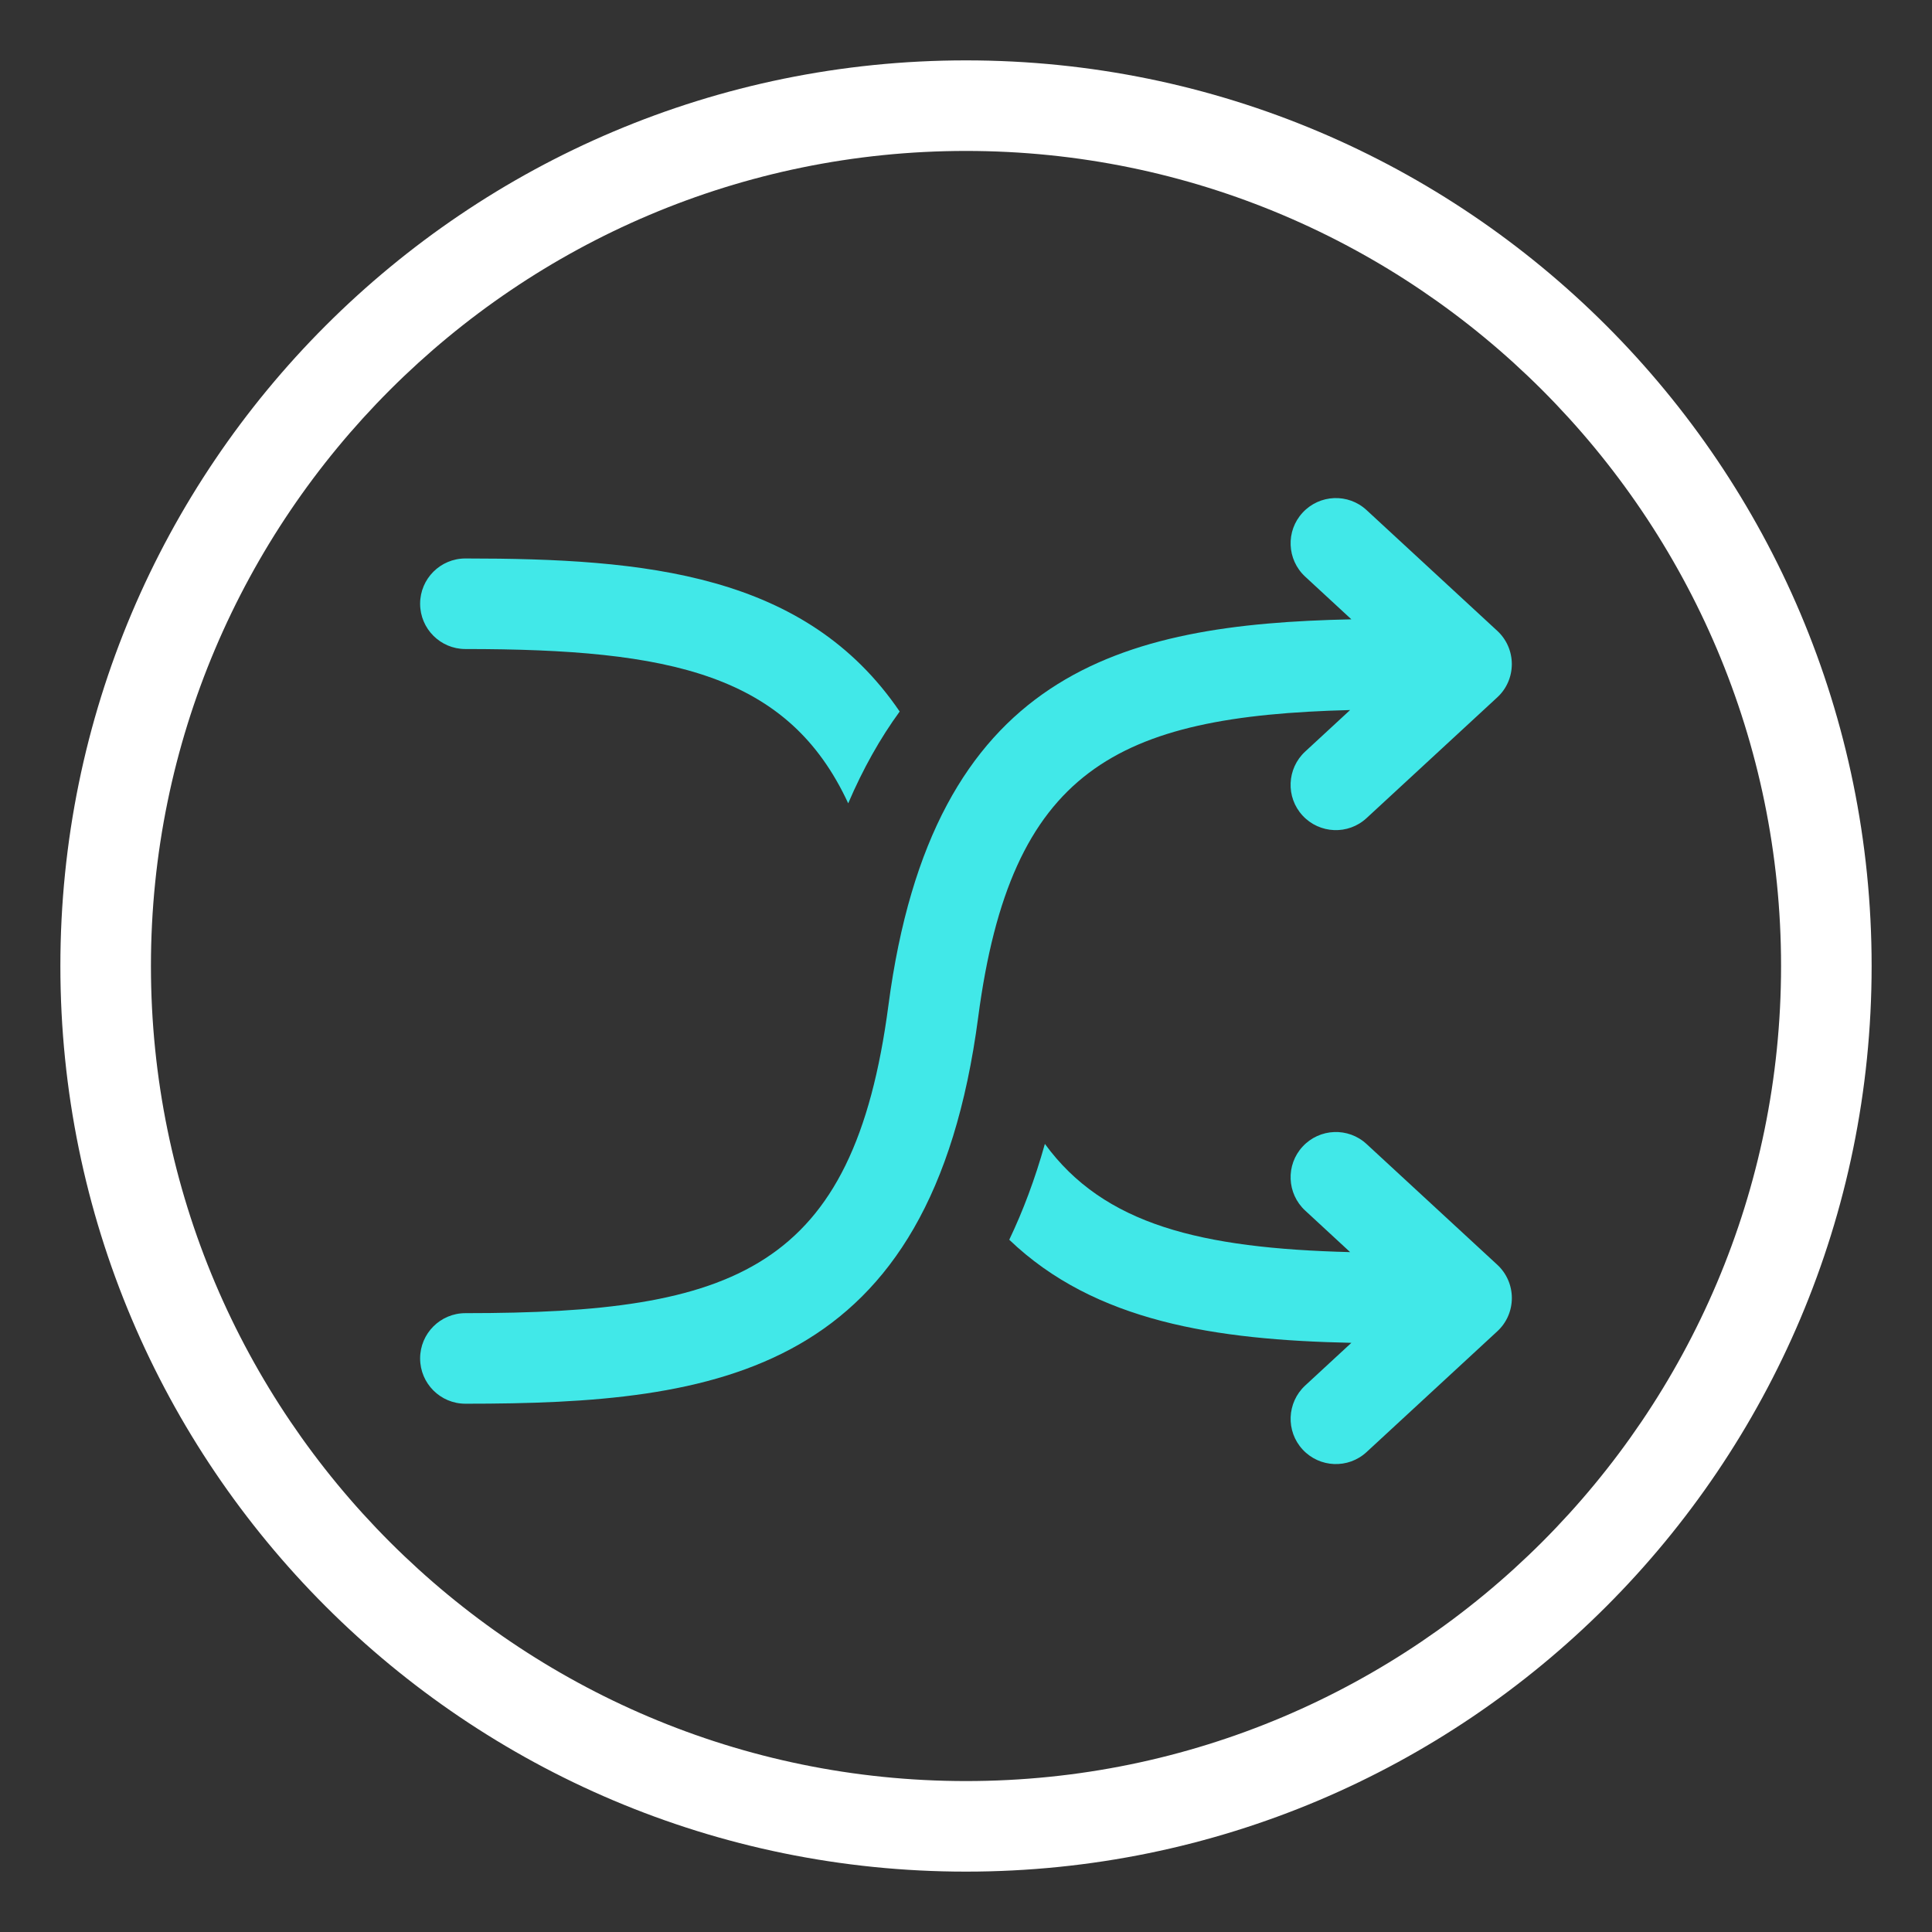 <svg xmlns="http://www.w3.org/2000/svg" xmlns:xlink="http://www.w3.org/1999/xlink" version="1.1" width="64" height="64" enable-background="new 0 0 64 64" xml:space="preserve"><rect width="100%" height="100%" fill="#333333" stroke="none"/><rect id="backgroundrect" width="100%" height="100%" x="0" y="0" fill="none" stroke="none"/>



<g class="currentLayer" style=""><title>Layer 1</title><path d="M32,5c14.888,0,27,12.112,27,27S46.888,59,32,59S5,46.888,5,32S17.112,5,32,5 M32,2C15.433,2,2,15.432,2,32  c0,16.568,13.433,30,30,30s30-13.432,30-30C62,15.432,48.567,2,32,2L32,2z" id="svg_1" class="" fill="#ffffff" fill-opacity="1"/><path d="M49.6,20.898l-4.33-4c-0.607-0.563-1.557-0.525-2.119,0.084c-0.563,0.607-0.523,1.557,0.084,2.119l1.531,1.415  c-7.633,0.16-13.879,1.735-15.336,12.787C28.273,42.083,24.352,43.5,15.417,43.5c-0.829,0-1.5,0.672-1.5,1.5s0.671,1.5,1.5,1.5  c8.372,0,15.428-0.964,16.987-12.804c1.08-8.203,4.578-9.978,12.32-10.175l-1.49,1.377c-0.607,0.562-0.646,1.512-0.084,2.119  c0.563,0.609,1.512,0.646,2.119,0.084l4.33-4c0.309-0.283,0.482-0.684,0.482-1.102S49.908,21.182,49.6,20.898z" id="svg_2" class="selected" fill="#41e8e8" fill-opacity="1"/><path d="M13.917,20c0-0.828,0.671-1.5,1.5-1.5c5.97,0,11.271,0.494,14.386,5.07c-0.642,0.881-1.213,1.891-1.705,3.041  c-1.98-4.277-5.872-5.111-12.681-5.111C14.589,21.5,13.917,20.828,13.917,20z M45.27,37.898c-0.607-0.563-1.557-0.525-2.119,0.084  c-0.563,0.607-0.523,1.558,0.084,2.119l1.49,1.377c-4.947-0.126-8.155-0.905-10.112-3.585c-0.329,1.173-0.727,2.227-1.18,3.175  c2.838,2.719,6.841,3.32,11.333,3.415l-1.531,1.415c-0.607,0.563-0.646,1.512-0.084,2.119c0.563,0.609,1.512,0.646,2.119,0.084  l4.33-4c0.309-0.283,0.482-0.684,0.482-1.102s-0.174-0.818-0.482-1.102L45.27,37.898z" id="svg_3" class="" fill="#41e8e8" fill-opacity="1"/></g></svg>